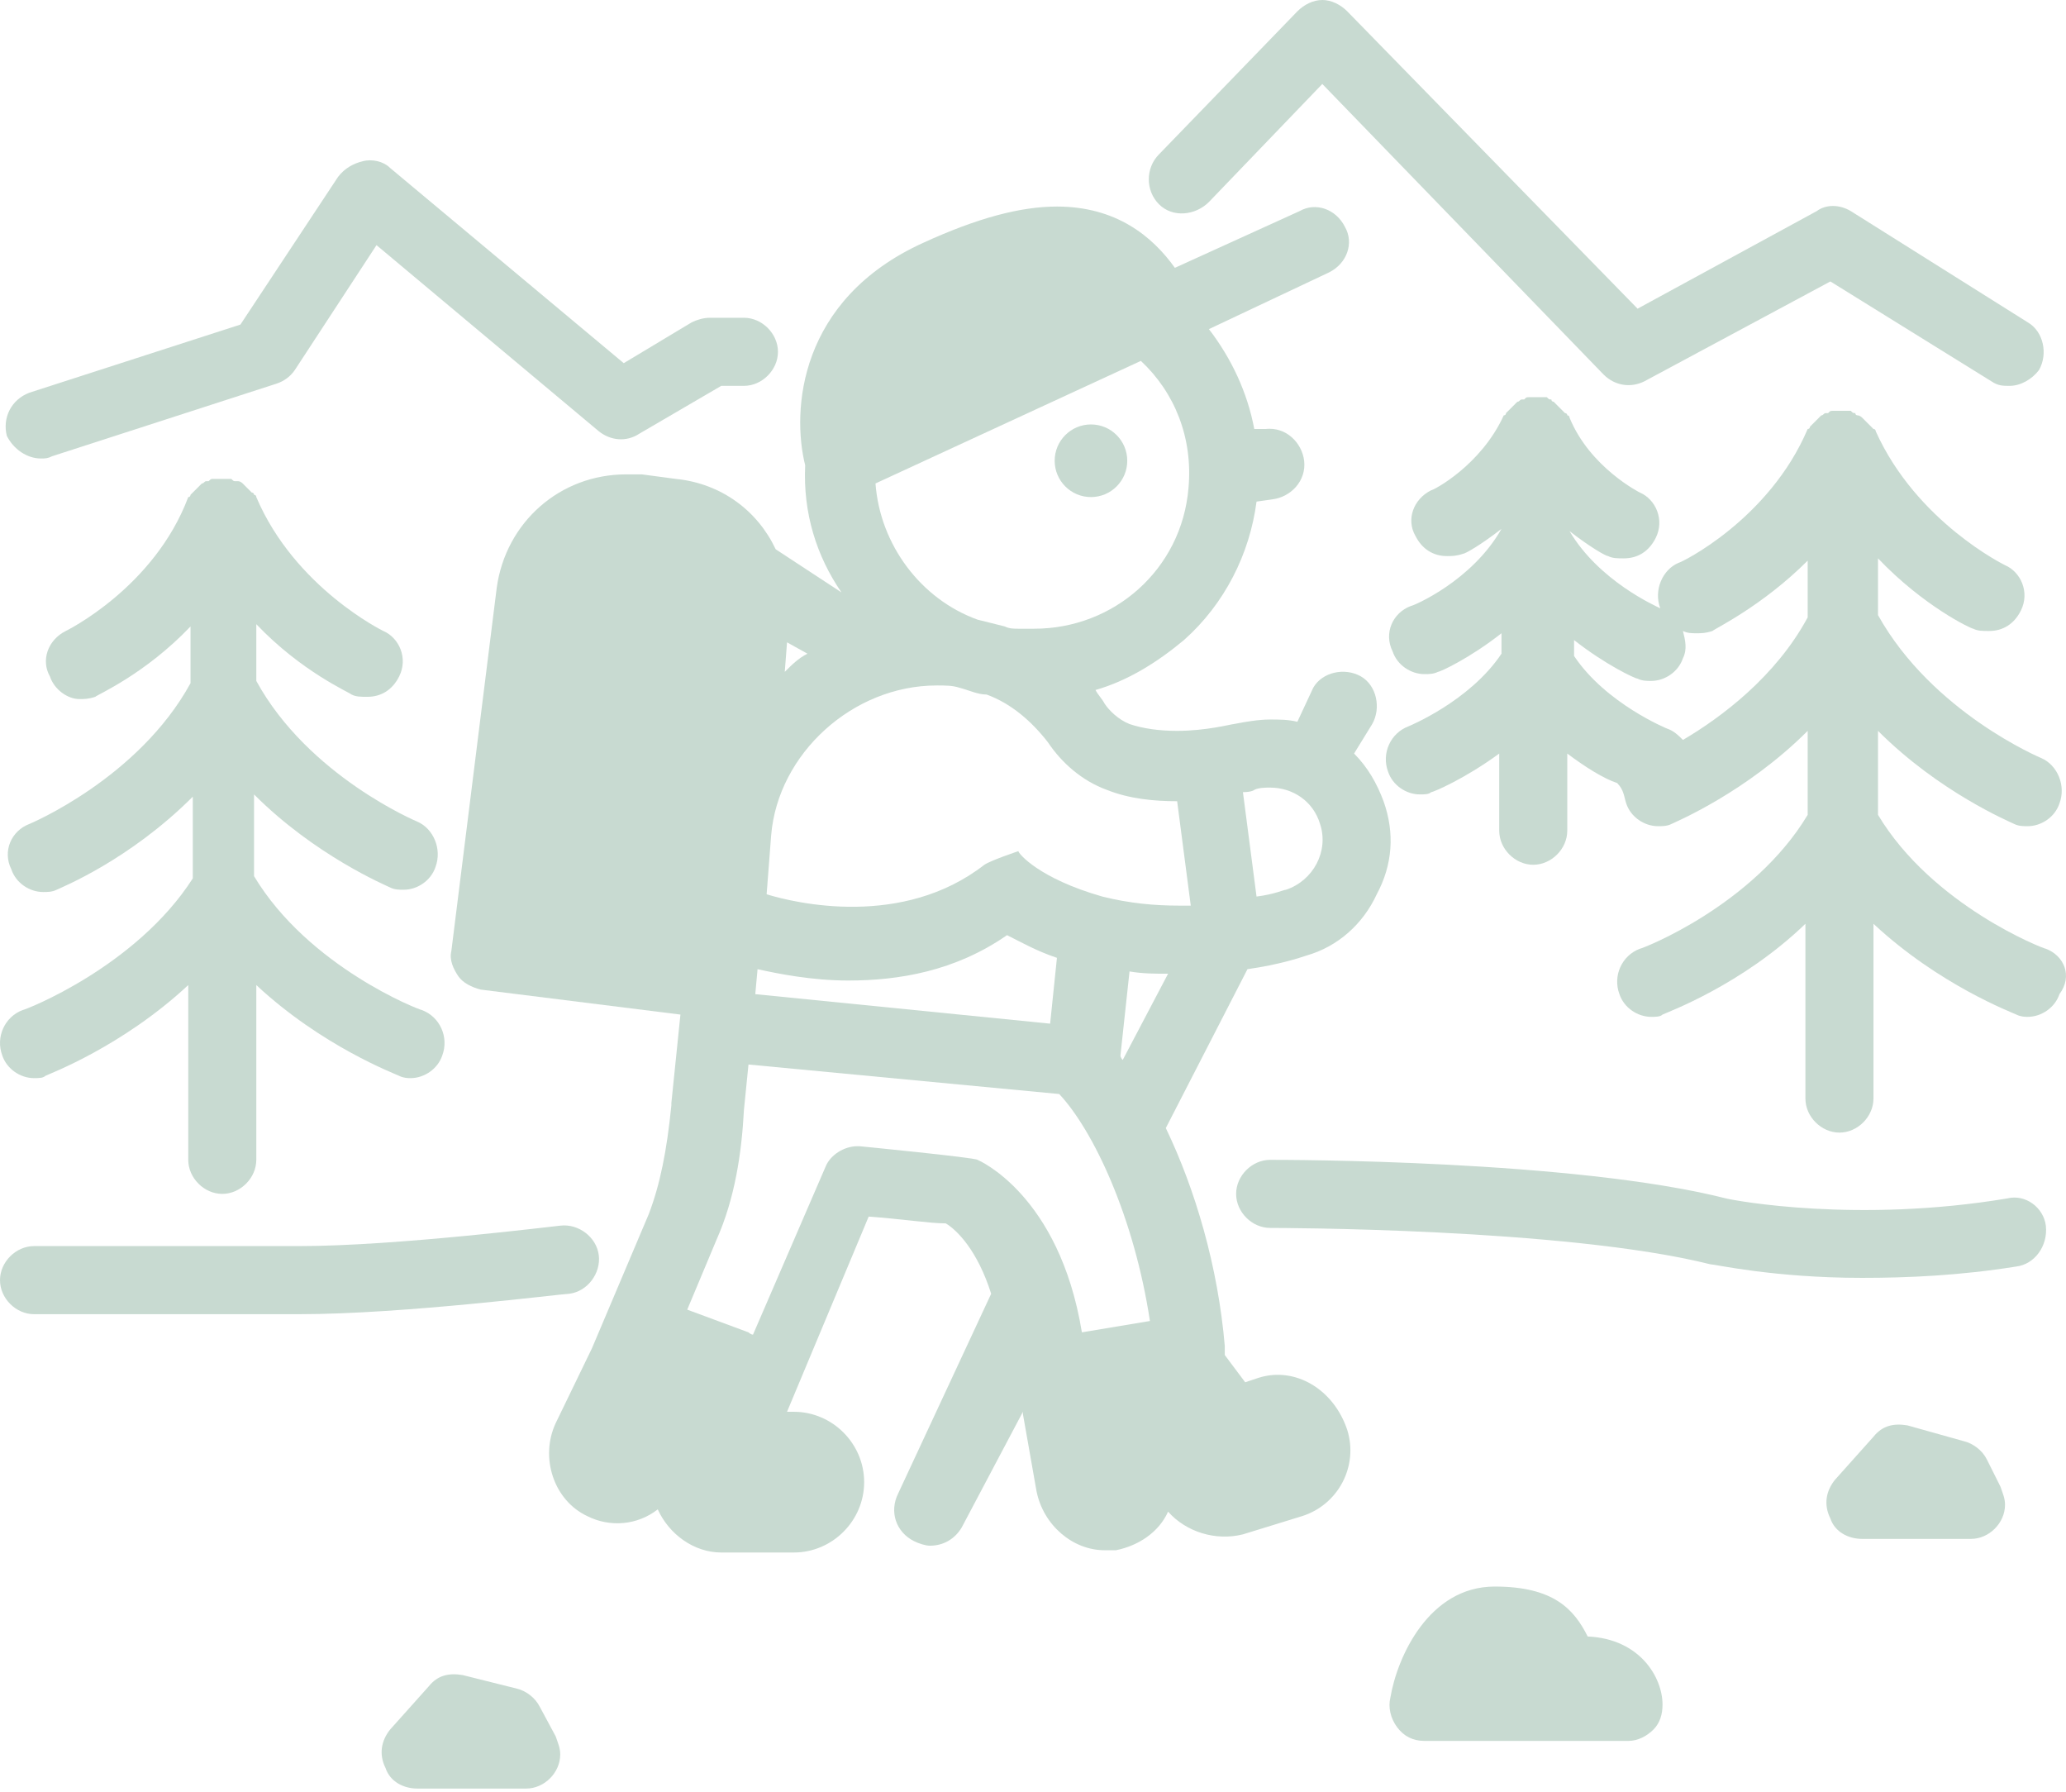 <svg width="391" height="339" viewBox="0 0 391 339" fill="none" xmlns="http://www.w3.org/2000/svg">
<path d="M238.234 260.69L235.659 261.549L231.796 256.395C231.796 255.966 231.796 255.107 231.796 254.677C230.508 239.646 226.215 225.044 220.635 213.448L236.088 183.385C242.098 182.526 245.961 181.238 247.249 180.808C253.258 179.09 257.98 174.795 260.555 169.212C263.56 163.629 263.989 157.617 261.843 151.604C260.555 148.168 258.838 145.162 256.263 142.585L259.697 137.002C261.414 133.996 260.555 129.701 257.551 127.983C254.546 126.265 250.253 127.124 248.536 130.13L245.532 136.572C243.815 136.143 242.098 136.143 240.381 136.143C238.234 136.143 235.659 136.572 233.513 137.002C233.083 137.002 228.362 138.29 222.781 138.29C219.347 138.29 216.343 137.861 213.767 137.002C211.621 136.143 209.904 134.425 209.045 133.137C208.616 132.278 207.758 131.419 207.328 130.56C213.338 128.842 218.918 125.406 224.069 121.111C231.796 114.24 236.517 104.791 237.805 94.913L240.81 94.484C244.244 94.055 247.249 91.048 246.819 87.183C246.39 83.747 243.385 80.741 239.522 81.17H237.376C236.088 74.299 233.083 67.857 228.791 62.274L251.541 51.537C254.975 49.819 256.263 45.954 254.546 42.947C252.829 39.511 248.966 38.223 245.961 39.941L222.352 50.678C218.06 44.665 211.192 39.082 200.031 39.082C193.163 39.082 185.007 41.229 174.705 45.954C151.096 56.69 149.809 77.735 152.384 88.042C151.955 97.061 154.53 105.221 159.252 112.092L146.804 103.932C143.37 96.631 136.502 91.478 127.917 90.619L121.478 89.76C120.62 89.76 119.332 89.76 118.473 89.76C106.025 89.76 95.723 98.779 94.006 111.233L85.421 179.949C84.992 181.667 85.85 183.385 86.709 184.673C87.567 185.962 89.284 186.821 91.001 187.25L128.775 191.974L127.058 208.724C127.058 208.724 127.058 208.724 127.058 209.153C126.2 217.743 124.912 224.185 122.766 229.768L112.035 255.107L105.167 269.279C102.162 275.722 104.737 283.882 111.176 286.888C115.469 289.035 120.62 288.606 124.483 285.599C126.629 290.324 131.351 293.759 136.502 293.759H150.238C157.535 293.759 163.545 287.747 163.545 280.446C163.545 273.145 157.535 267.132 150.238 267.132H148.95L164.403 230.197C170.413 230.627 175.993 231.486 178.998 231.486C181.144 232.774 185.007 236.64 187.583 244.8L169.983 282.593C168.266 286.029 169.554 289.894 172.988 291.612C173.847 292.042 175.134 292.471 175.993 292.471C178.568 292.471 180.715 291.183 182.002 289.035L193.592 267.132V267.562L196.168 282.164C197.455 288.606 203.036 293.33 209.045 293.33C209.904 293.33 210.333 293.33 211.192 293.33C215.484 292.471 219.347 289.894 221.064 286.029C224.498 289.894 230.079 291.612 235.23 290.324L246.39 286.888C253.258 284.741 257.121 277.439 254.975 270.568C252.4 262.837 245.102 258.543 238.234 260.69ZM237.376 149.457C238.234 149.027 239.522 149.027 240.381 149.027C244.673 149.027 248.536 151.604 249.824 155.899C251.541 161.052 248.536 166.635 243.385 168.353C242.956 168.353 241.239 169.212 237.805 169.642L235.23 149.886C236.947 149.886 237.376 149.457 237.376 149.457ZM215.913 68.286C222.352 74.299 225.786 82.888 224.928 92.337C223.64 107.798 210.762 118.964 195.738 118.964C194.88 118.964 194.021 118.964 192.734 118.964C191.875 118.964 191.017 118.964 190.158 118.535C188.441 118.105 186.724 117.676 185.007 117.246C174.276 113.381 166.549 103.073 165.691 91.478L215.913 68.286ZM148.95 121.541L152.813 123.688C151.096 124.547 149.809 125.836 148.521 127.124L148.95 121.541ZM145.945 158.046C147.233 142.585 161.398 129.701 177.281 129.701C178.998 129.701 180.285 129.701 181.573 130.13C183.29 130.56 185.007 131.419 186.724 131.419C191.446 133.137 195.309 136.572 198.314 140.438C200.889 144.303 204.753 147.739 209.475 149.457C213.767 151.174 218.489 151.604 222.781 151.604L225.357 171.36C224.498 171.36 224.069 171.36 223.211 171.36C218.489 171.36 213.767 170.93 208.616 169.642C196.597 166.206 192.734 161.482 192.734 161.052C192.734 161.052 187.583 162.77 186.295 163.629C170.842 175.654 150.667 170.93 145.087 169.212L145.945 158.046ZM143.37 183.385C147.233 184.244 153.672 185.532 160.54 185.532C169.983 185.532 180.715 183.814 190.587 176.943C193.163 178.231 196.168 179.949 200.031 181.238L198.743 193.692L142.941 188.109L143.37 183.385ZM204.753 252.101C200.46 225.903 185.007 219.461 185.007 219.461C184.578 219.031 162.686 216.884 162.686 216.884H162.257C159.681 216.884 157.106 218.602 156.247 220.749L142.511 252.53C142.082 252.53 141.653 252.101 141.653 252.101L130.063 247.806L135.643 234.492C139.077 226.762 140.365 218.172 140.794 210.012L141.653 201.423L200.46 207.006C206.899 213.877 214.626 230.197 217.63 249.953L204.753 252.101ZM212.479 200.564C212.479 200.564 212.05 200.134 212.05 199.705L213.767 183.814C216.343 184.244 218.489 184.244 221.064 184.244L212.479 200.564Z" fill="#77A28D" fill-opacity="0.4"/>
<path d="M206.47 94.055C210.263 94.055 213.338 90.978 213.338 87.183C213.338 83.388 210.263 80.311 206.47 80.311C202.677 80.311 199.602 83.388 199.602 87.183C199.602 90.978 202.677 94.055 206.47 94.055Z" fill="#77A28D" fill-opacity="0.4"/>
<path d="M387.184 179.52C386.755 179.52 365.722 171.36 355.42 154.181V138.29C367.01 149.886 380.316 155.469 381.175 155.899C382.033 156.328 382.892 156.328 383.75 156.328C386.326 156.328 388.901 154.61 389.76 152.033C391.048 148.598 389.331 144.732 386.326 143.444C386.326 143.444 365.722 134.854 355.42 116.387V105.65C364.005 114.669 373.019 118.964 373.448 118.964C374.307 119.393 375.165 119.393 376.453 119.393C379.029 119.393 381.175 118.105 382.463 115.528C384.18 112.092 382.463 108.227 379.458 106.939C379.458 106.939 362.717 98.779 354.991 81.6C354.991 81.6 354.991 81.17 354.561 81.17L354.132 80.741L353.703 80.311L353.274 79.882L352.844 79.453L352.415 79.023C352.415 79.023 351.986 78.594 351.557 78.594C351.557 78.594 351.127 78.594 351.127 78.164C350.698 78.164 350.698 78.164 350.269 77.735H349.84C349.41 77.735 349.41 77.735 348.981 77.735H348.552H348.123C347.693 77.735 347.693 77.735 347.264 77.735H346.835C346.406 77.735 346.406 77.735 345.976 78.164H345.547C345.118 78.164 345.118 78.594 344.689 78.594L344.259 79.023L343.83 79.453L343.401 79.882L342.972 80.311L342.542 80.741C342.542 80.741 342.542 81.17 342.113 81.17C334.816 98.349 318.075 106.509 317.646 106.509C314.641 107.798 312.924 111.663 314.212 115.099C313.353 114.669 302.622 109.945 297.042 100.497C300.905 103.503 303.91 105.221 304.339 105.221C305.197 105.65 306.056 105.65 307.344 105.65C309.919 105.65 312.066 104.362 313.353 101.785C315.07 98.349 313.353 94.484 310.348 93.196C310.348 93.196 300.905 88.471 297.042 79.023C297.042 79.023 297.042 78.594 296.612 78.594C296.612 78.164 296.183 78.164 296.183 78.164L295.754 77.735L295.325 77.305L294.895 76.876L294.466 76.446L294.037 76.017C294.037 76.017 293.608 76.017 293.608 75.587C293.178 75.587 293.178 75.587 292.749 75.158H292.32C291.891 75.158 291.891 75.158 291.461 75.158H291.032H290.603C290.174 75.158 290.174 75.158 289.744 75.158H289.315C288.886 75.158 288.886 75.158 288.457 75.587H288.027C287.598 75.587 287.598 76.017 287.169 76.017L286.74 76.446L286.31 76.876L285.881 77.305L285.452 77.735L285.023 78.164C285.023 78.164 285.023 78.594 284.593 78.594C280.301 88.042 271.287 92.766 270.857 92.766C267.423 94.484 266.136 98.349 267.853 101.356C269.14 103.932 271.287 105.221 273.862 105.221C274.721 105.221 275.579 105.221 276.867 104.791C277.296 104.791 280.301 103.073 284.164 100.067C278.584 109.945 267.423 114.669 266.994 114.669C263.56 115.958 261.843 119.823 263.56 123.259C264.419 125.836 266.994 127.553 269.57 127.553C270.428 127.553 271.287 127.553 272.145 127.124C272.574 127.124 278.155 124.547 284.164 119.823V123.688C278.155 132.707 266.565 137.431 266.565 137.431C263.131 138.72 261.414 142.585 262.702 146.021C263.56 148.598 266.136 150.315 268.711 150.315C269.57 150.315 270.428 150.315 270.857 149.886C271.287 149.886 277.296 147.309 283.735 142.585V157.187C283.735 160.623 286.74 163.629 290.174 163.629C293.608 163.629 296.612 160.623 296.612 157.187V142.585C300.046 145.162 303.48 147.309 306.056 148.168C307.344 149.457 307.344 150.745 307.773 152.033C308.631 154.61 311.207 156.328 313.783 156.328C314.641 156.328 315.5 156.328 316.358 155.899C317.217 155.469 330.523 149.886 342.113 138.29V154.181C331.811 171.36 310.778 179.52 310.348 179.52C306.914 180.808 305.197 184.673 306.485 188.109C307.344 190.686 309.919 192.404 312.495 192.404C313.353 192.404 314.212 192.404 314.641 191.974C315.499 191.545 329.665 186.391 341.684 174.795V207.865C341.684 211.301 344.689 214.307 348.123 214.307C351.557 214.307 354.561 211.301 354.561 207.865V174.795C367.01 186.391 380.746 191.545 381.604 191.974C382.463 192.404 383.321 192.404 383.75 192.404C386.326 192.404 388.901 190.686 389.76 188.109C392.335 184.673 390.618 180.808 387.184 179.52ZM342.113 116.817C336.104 127.983 325.802 135.713 318.504 140.008C317.646 139.149 316.787 138.29 315.5 137.861C315.5 137.861 303.91 133.137 297.9 124.118V121.111C303.91 125.836 309.49 128.412 309.919 128.412C310.778 128.842 311.636 128.842 312.495 128.842C315.07 128.842 317.646 127.124 318.504 124.547C319.363 122.829 318.934 121.111 318.504 119.393C319.363 119.823 320.221 119.823 321.08 119.823C321.938 119.823 322.797 119.823 324.085 119.393C324.514 118.964 333.528 114.669 342.113 106.08V116.817Z" fill="#77A28D" fill-opacity="0.4"/>
<path d="M4.293 191.115C0.858 192.404 -0.859 196.269 0.429 199.705C1.288 202.282 3.863 204 6.439 204C7.297 204 8.156 204 8.585 203.57C9.444 203.141 23.18 197.987 35.628 186.391V219.461C35.628 222.896 38.633 225.903 42.067 225.903C45.501 225.903 48.505 222.896 48.505 219.461V186.391C60.954 197.987 74.69 203.141 75.548 203.57C76.407 204 77.265 204 77.694 204C80.27 204 82.846 202.282 83.704 199.705C84.992 196.269 83.275 192.404 79.841 191.115C79.411 191.115 58.378 182.955 48.076 165.777V150.316C59.666 161.911 72.973 167.494 73.831 167.924C74.69 168.353 75.548 168.353 76.407 168.353C78.982 168.353 81.558 166.635 82.416 164.059C83.704 160.623 81.987 156.758 78.982 155.469C78.982 155.469 58.378 146.88 48.505 128.842V118.105C57.09 127.124 66.105 130.989 66.534 131.419C67.392 131.848 68.251 131.848 69.539 131.848C72.114 131.848 74.26 130.56 75.548 127.983C77.265 124.547 75.548 120.682 72.543 119.393C72.543 119.393 55.803 111.233 48.505 94.055C48.505 94.055 48.505 93.625 48.076 93.625C48.076 93.196 47.647 93.196 47.647 93.196L47.218 92.766L46.788 92.337L46.359 91.907L45.93 91.478C45.93 91.478 45.501 91.048 45.071 91.048H44.642C44.213 91.048 44.213 91.048 43.784 90.619H43.354C42.925 90.619 42.925 90.619 42.496 90.619H42.067H41.637C41.208 90.619 41.208 90.619 40.779 90.619H40.35C39.92 90.619 39.92 90.619 39.491 91.048H39.062C38.633 91.048 38.633 91.478 38.203 91.478L37.774 91.907L37.345 92.337L36.916 92.766L36.486 93.196L36.057 93.625C36.057 93.625 36.057 94.055 35.628 94.055C29.189 111.233 12.448 119.393 12.448 119.393C9.014 121.111 7.727 124.977 9.444 127.983C10.302 130.56 12.877 132.278 15.024 132.278C15.882 132.278 16.741 132.278 18.029 131.848C18.458 131.419 27.472 127.553 36.057 118.535V129.271C26.184 147.309 5.58 155.899 5.58 155.899C2.146 157.187 0.429 161.052 2.146 164.488C3.005 167.065 5.58 168.783 8.156 168.783C9.014 168.783 9.873 168.783 10.731 168.353C11.59 167.924 24.467 162.77 36.486 150.745V166.206C25.755 182.955 4.722 191.115 4.293 191.115Z" fill="#77A28D" fill-opacity="0.4"/>
<path d="M228.791 38.223L250.253 15.89L303.48 70.863C305.627 73.01 308.631 73.44 311.207 72.151L346.406 53.255L376.882 72.151C378.17 73.01 379.029 73.01 380.316 73.01C382.463 73.01 384.609 71.722 385.897 70.004C387.614 66.998 386.755 62.703 383.75 60.985L350.269 39.941C348.123 38.653 345.547 38.653 343.83 39.941L309.919 58.408L254.975 2.147C253.687 0.859 251.97 0 250.253 0C248.536 0 246.819 0.859 245.532 2.147L219.347 29.204C216.772 31.781 216.772 36.076 219.347 38.653C221.923 41.229 226.215 40.8 228.791 38.223Z" fill="#77A28D" fill-opacity="0.4"/>
<path d="M7.727 86.754C8.585 86.754 9.014 86.754 9.873 86.324L52.369 72.581C53.656 72.151 54.944 71.293 55.803 70.004L71.256 46.383L113.322 81.6C115.469 83.318 118.473 83.747 121.049 82.029L136.502 73.01H140.794C144.228 73.01 147.233 70.004 147.233 66.568C147.233 63.133 144.228 60.126 140.794 60.126H134.356C133.068 60.126 131.78 60.556 130.922 60.985L118.044 68.716L73.831 31.781C72.543 30.493 70.397 30.063 68.68 30.493C66.963 30.922 65.246 31.781 63.958 33.499L45.501 61.415L5.58 74.299C2.146 75.587 0.429 79.023 1.288 82.459C2.575 85.036 5.151 86.754 7.727 86.754Z" fill="#77A28D" fill-opacity="0.4"/>
<path d="M300.476 309.65C297.9 304.496 294.037 300.202 282.876 300.202C270.428 300.202 264.419 313.515 263.131 321.246C262.702 322.964 263.131 325.111 264.419 326.829C265.706 328.547 267.423 329.406 269.57 329.406H308.202C309.919 329.406 311.636 328.547 312.924 327.258C314.212 325.97 314.641 324.252 314.641 322.534C314.641 317.381 310.348 310.079 300.476 309.65Z" fill="#77A28D" fill-opacity="0.4"/>
<path d="M102.162 322.964C101.303 321.246 99.586 319.957 97.869 319.528L87.567 316.951C84.992 316.522 82.846 316.951 81.129 319.098L73.831 327.258C72.114 329.406 71.685 331.983 72.973 334.559C73.831 337.136 76.407 338.425 78.982 338.425H99.586C103.02 338.425 106.025 335.418 106.025 331.983C106.025 330.694 105.596 329.835 105.167 328.547L102.162 322.964Z" fill="#77A28D" fill-opacity="0.4"/>
<path d="M376.024 276.151C375.165 274.433 373.448 273.145 371.731 272.715L361 269.709C358.425 269.279 356.278 269.709 354.561 271.856L347.264 280.016C345.547 282.164 345.118 284.741 346.406 287.317C347.264 289.894 349.84 291.183 352.415 291.183H373.019C376.453 291.183 379.458 288.176 379.458 284.741C379.458 283.452 379.029 282.593 378.599 281.305L376.024 276.151Z" fill="#77A28D" fill-opacity="0.4"/>
<path d="M107.742 244.8C111.176 244.37 113.752 240.934 113.322 237.499C112.893 234.063 109.459 231.486 106.025 231.915C105.596 231.915 75.119 235.781 56.661 235.781H6.439C3.005 235.781 0 238.787 0 242.223C0 245.658 3.005 248.665 6.439 248.665H56.661C76.407 248.665 106.454 244.8 107.742 244.8Z" fill="#77A28D" fill-opacity="0.4"/>
<path d="M379.887 226.762C351.557 231.486 328.377 227.191 326.66 226.762C297.9 219.461 243.385 219.461 240.381 219.461C236.947 219.461 233.942 222.467 233.942 225.903C233.942 229.339 236.947 232.345 240.381 232.345C241.239 232.345 296.183 232.345 323.655 239.216C324.514 239.216 335.674 241.793 352.415 241.793C361 241.793 370.873 241.364 381.604 239.646C385.038 239.216 387.614 235.781 387.184 231.915C386.755 228.48 383.321 225.903 379.887 226.762Z" fill="#77A28D" fill-opacity="0.4"/>
</svg>
